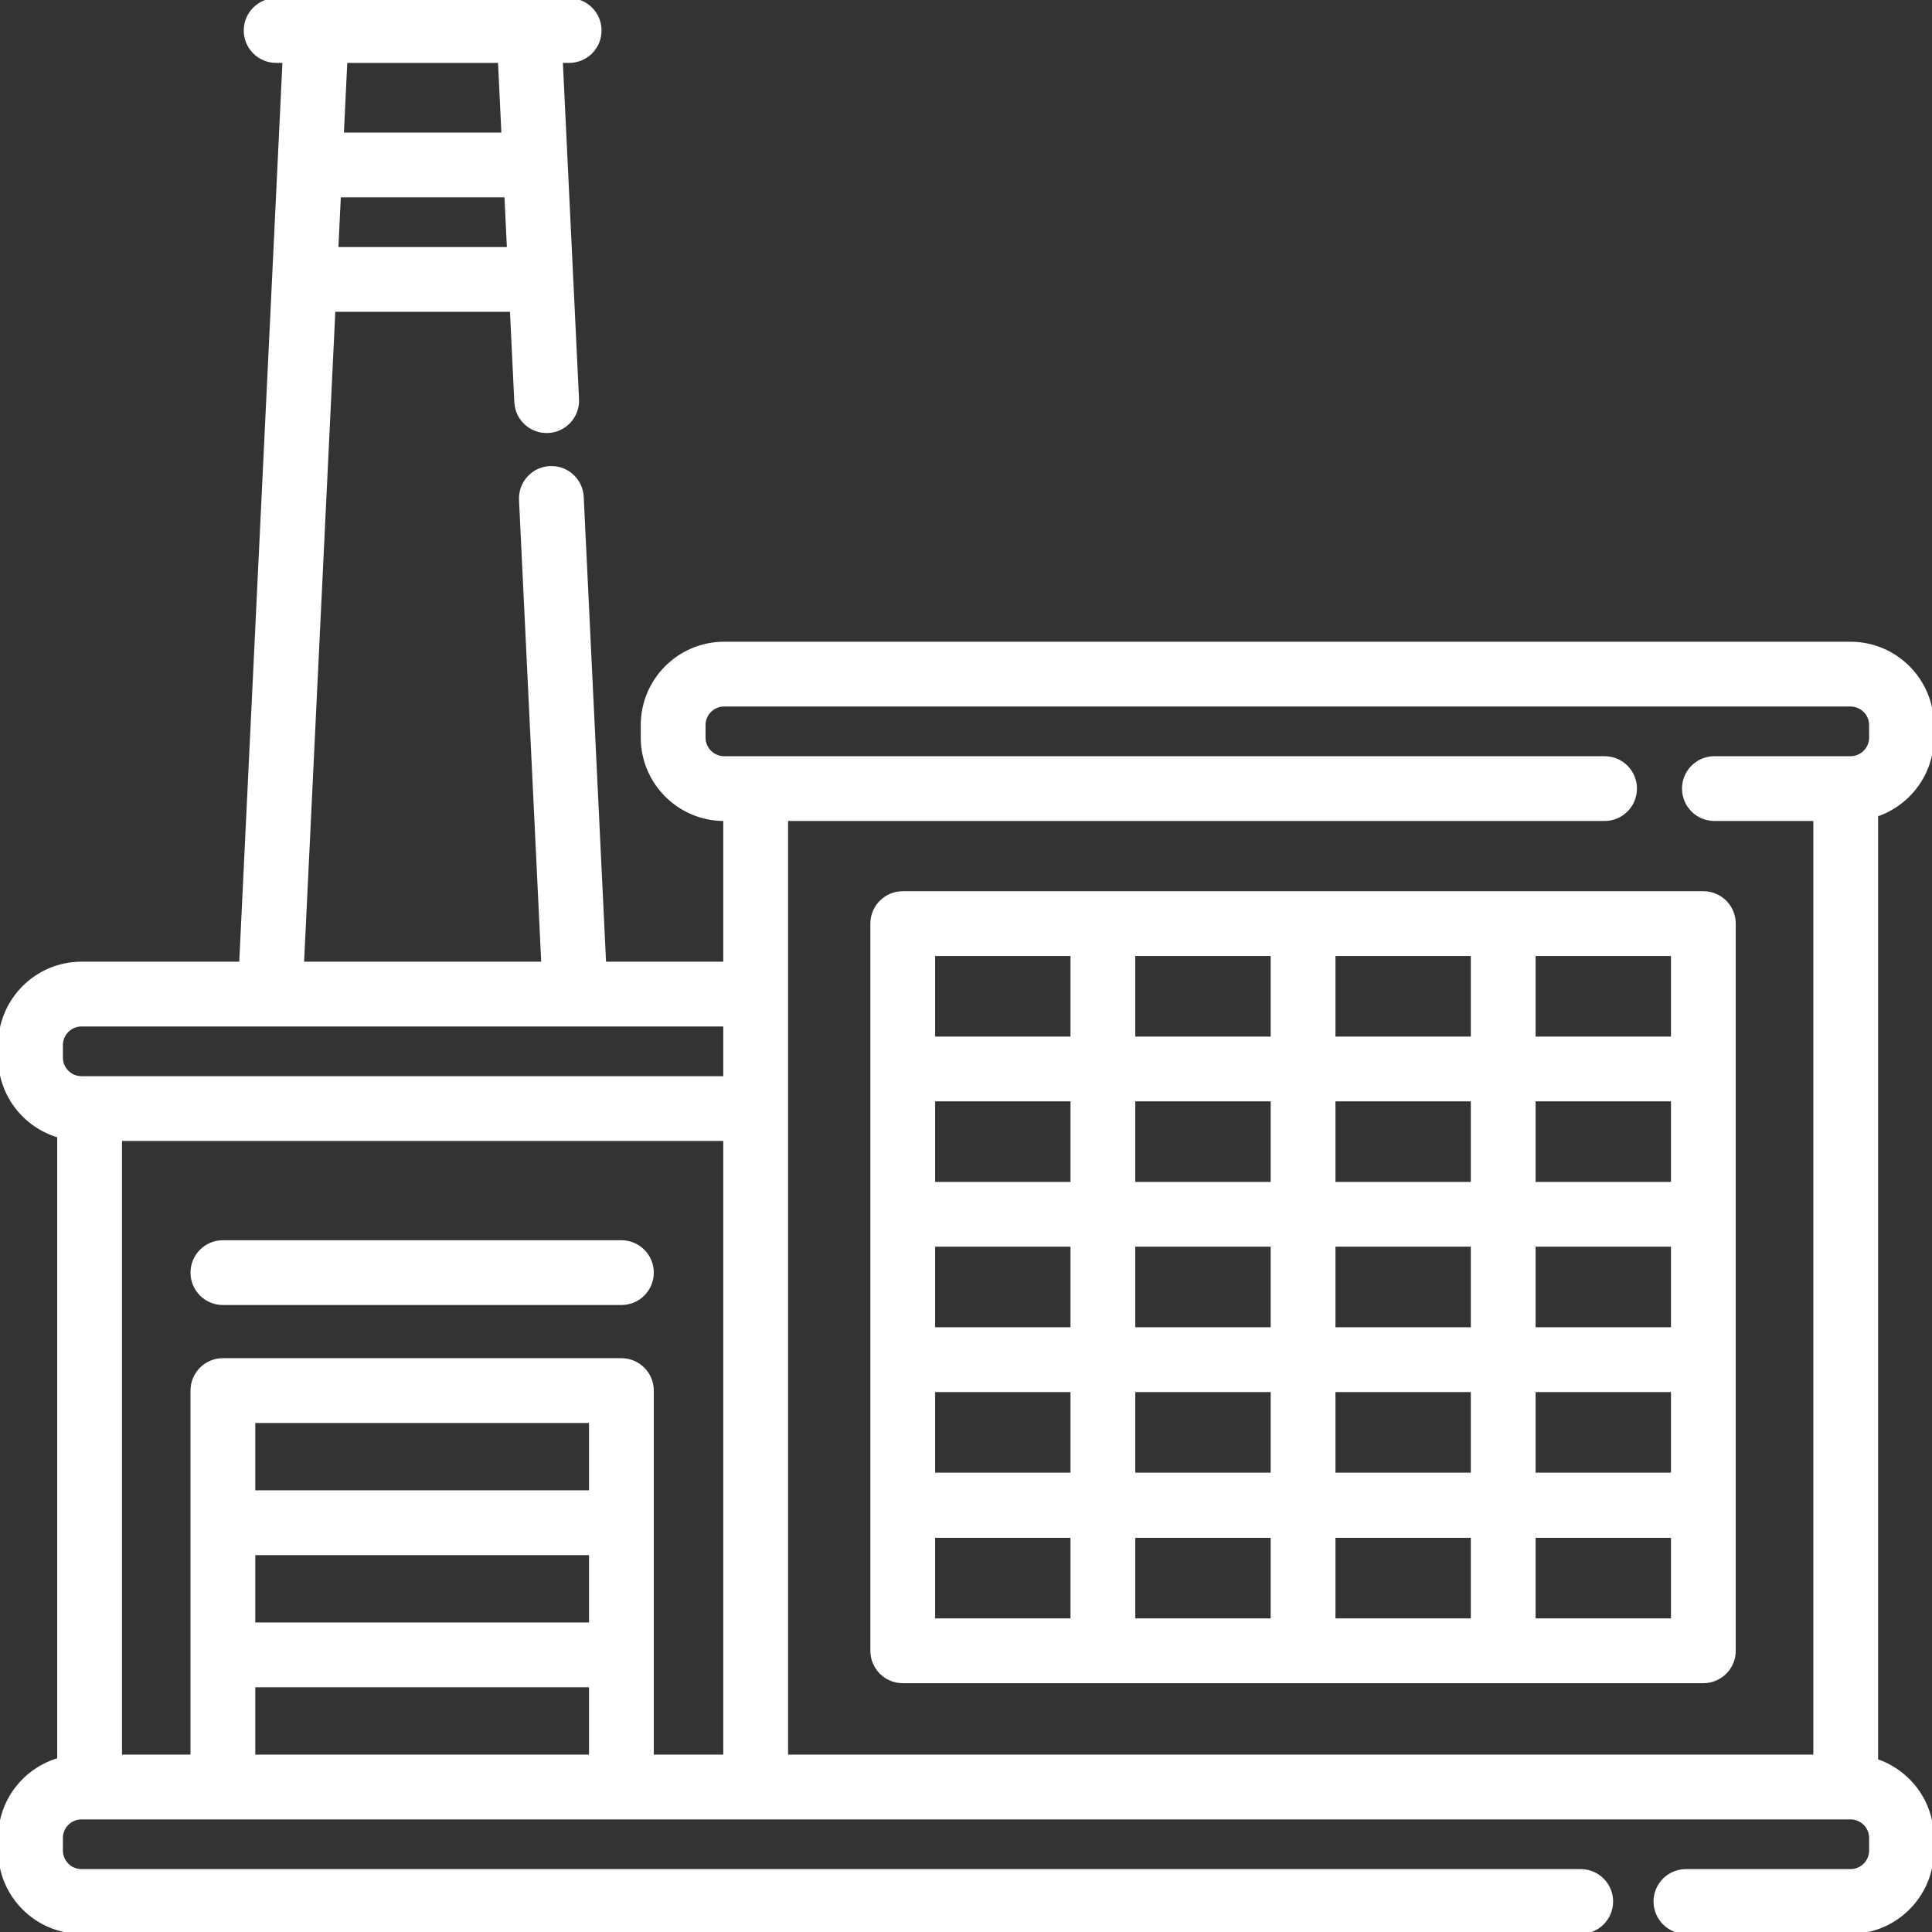 <svg fill="#ffffff" height="200px" width="200px" version="1.1" id="Layer_1" xmlns="http://www.w3.org/2000/svg" xmlns:xlink="http://www.w3.org/1999/xlink" viewBox="0 0 512 512" xml:space="preserve" stroke="#ffffff"><rect x="0" y="0" width="512" height="512" fill="#333333" stroke="none"/><g id="SVGRepo_bgCarrier" stroke-width="0"></g><g id="SVGRepo_tracerCarrier" stroke-linecap="round" stroke-linejoin="round"></g><g id="SVGRepo_iconCarrier"> <g> <g> <g> <path d="M512,195.478v-3.32c0-11.906-9.687-21.593-21.593-21.593H191.902c-11.908,0-21.595,9.687-21.595,21.593v3.32 c0,11.906,9.687,21.593,21.595,21.593h0.275v38.286h-32.045l-5.938-123.655c-0.214-4.459-4.004-7.912-8.463-7.686 c-4.459,0.214-7.901,4.002-7.686,8.463l5.901,122.879h-63.88l8.319-173.224h47.241l1.174,24.432 c0.214,4.459,3.985,7.893,8.463,7.686c4.459-0.214,7.901-4.002,7.686-8.463l-2.535-52.778l-0.466-9.689v-0.001l-1.303-27.152 h2.188c4.465,0,8.084-3.62,8.084-8.084S155.298,0,150.833,0h-10.67H83.848h-10.67c-4.465,0-8.084,3.62-8.084,8.084 s3.62,8.084,8.084,8.084h2.188L74.062,43.32c0,0.001,0,0.002,0,0.003l-1.457,30.339l-8.726,181.695H21.596 c-11.906,0-21.595,9.687-21.595,21.595v3.319c0,9.85,6.635,18.161,15.665,20.747v165.32C6.636,468.924,0,477.237,0,487.087v3.319 C0,502.313,9.687,512,21.595,512h397.314c4.466,0,8.084-3.618,8.084-8.084c0-4.466-3.619-8.084-8.084-8.084H21.595 c-2.991,0-5.426-2.434-5.426-5.426v-3.319c0-2.991,2.434-5.426,5.426-5.426h2.156h35.296c0.008,0,0.015,0.001,0.023,0.001H164.68 c0.008,0,0.015-0.001,0.023-0.001h35.538c0.008,0,0.015,0.001,0.023,0.001h288.875c0.008,0,0.015-0.001,0.023-0.001h1.249 c2.991,0,5.425,2.435,5.425,5.426v3.319c0,2.992-2.434,5.426-5.425,5.426h-43.622c-4.466,0-8.084,3.619-8.084,8.084 c0,4.466,3.619,8.084,8.084,8.084h43.619c11.906,0,21.593-9.687,21.593-21.595v-3.319c0-9.525-6.207-17.615-14.781-20.476 V215.953C505.795,213.092,512,205.003,512,195.478z M91.553,16.168h40.905l0.935,19.458H90.619L91.553,16.168z M89.841,51.795 h44.327l0.68,14.17H89.161L89.841,51.795z M156.594,465.492H67.152v-18.85h89.443V465.492z M156.594,430.472H67.152V411.62 h89.443V430.472z M156.594,395.452H67.152V376.6h89.443V395.452z M192.177,465.492h-19.414v-26.934v-35.021v-35.02 c0-4.466-3.62-8.084-8.084-8.084H59.068c-4.465,0-8.084,3.618-8.084,8.084v35.02v35.021v26.934H31.835V301.867h160.342V465.492z M192.177,285.699H23.75h-2.155c-2.991,0-5.426-2.435-5.426-5.426v-3.32c0-2.991,2.434-5.426,5.426-5.426h49.99h80.842h39.75 V285.699z M495.832,195.478c0,2.991-2.434,5.425-5.425,5.425h-36.074c-4.466,0-8.084,3.62-8.084,8.084 c0,4.465,3.618,8.084,8.084,8.084h26.718v248.42H208.345v-171.71v-76.711h216.884c4.466,0,8.084-3.62,8.084-8.084 c0-4.465-3.618-8.084-8.084-8.084H191.902c-2.992,0-5.426-2.434-5.426-5.425v-3.32c0-2.991,2.434-5.425,5.426-5.425h298.505 c2.991,0,5.425,2.434,5.425,5.425V195.478z"></path> <path d="M59.068,345.342h105.611c4.465,0,8.084-3.618,8.084-8.084c0-4.465-3.62-8.084-8.084-8.084H59.068 c-4.465,0-8.084,3.62-8.084,8.084C50.983,341.724,54.603,345.342,59.068,345.342z"></path> <path d="M345.322,236.682h-53.044h-53.041c-4.465,0-8.084,3.62-8.084,8.084v38.52v38.52v38.52v38.52 c0,0.019,0.003,0.038,0.003,0.057s-0.003,0.038-0.003,0.057v38.52c0,4.466,3.62,8.085,8.084,8.085h53.041h53.044h53.044h53.042 c4.466,0,8.084-3.62,8.084-8.084v-38.52c0-0.019-0.003-0.038-0.003-0.057s0.003-0.038,0.003-0.057v-38.52v-38.521v-38.52v-38.52 c0-4.465-3.618-8.084-8.084-8.084h-53.042H345.322z M247.321,252.849h36.873v22.351h-36.873V252.849z M284.193,429.394h-36.873 v-22.351h36.873V429.394z M284.193,390.761h-36.873v-22.351h36.873V390.761z M284.193,352.241h-36.873V329.89h36.873V352.241z M284.195,313.721h-36.873V291.37h36.873V313.721z M337.239,429.394h-36.876v-22.351h36.876V429.394z M337.239,390.762h-36.876 V368.41h36.876V390.762z M337.239,352.241h-36.876V329.89h36.876V352.241z M337.239,313.721h-36.876V291.37h36.876V313.721z M337.239,275.202h-36.876V252.85h36.876V275.202z M390.283,429.394h-36.876v-22.351h36.876V429.394z M390.283,390.762h-36.876 V368.41h36.876V390.762z M390.283,352.241h-36.876V329.89h36.876V352.241z M390.283,313.721h-36.876V291.37h36.876V313.721z M390.283,275.202h-36.876V252.85h36.876V275.202z M443.325,390.761h-36.874v-22.351h36.874V390.761z M406.451,252.85h36.874 v22.351h-36.874V252.85z M406.451,291.37h36.874v22.351h-36.874V291.37z M406.451,329.89h36.874v22.351h-36.874V329.89z M406.451,407.044h36.874v22.351h-36.874V407.044z"></path> </g> </g> </g> </g></svg>